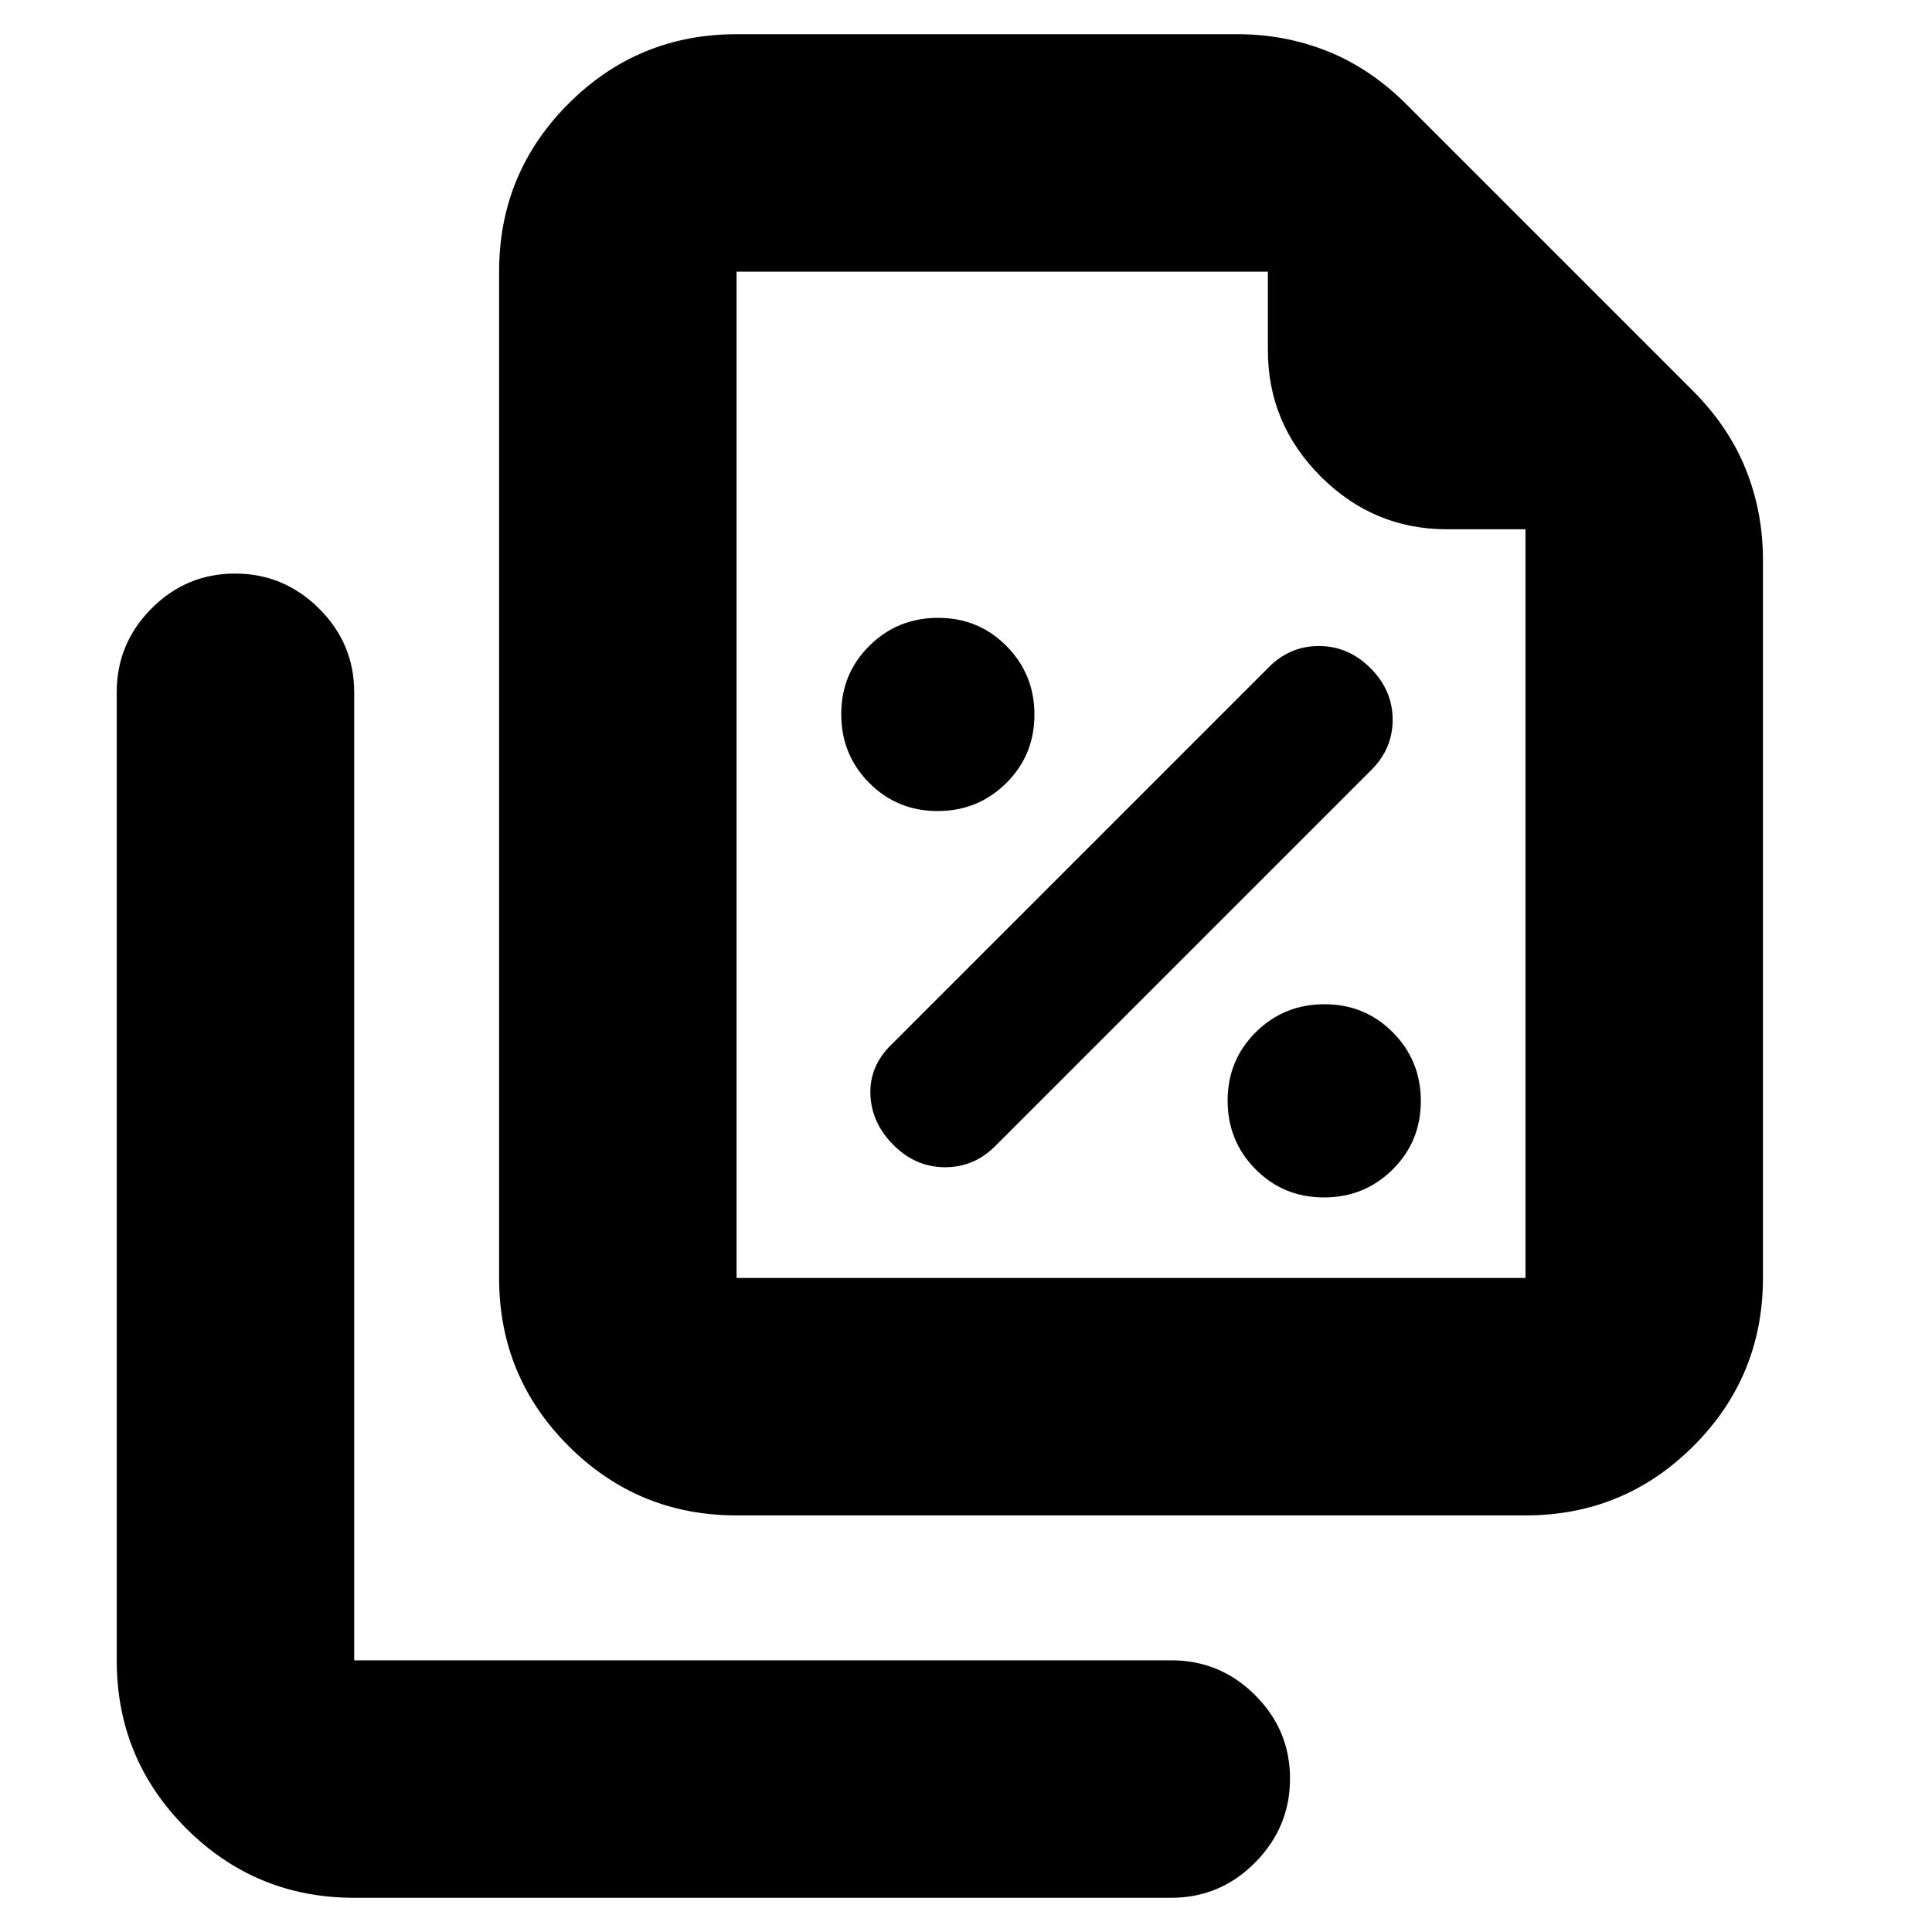 <svg xmlns="http://www.w3.org/2000/svg" height="20" viewBox="0 96 960 960" width="20"><path d="M465.887 499Q486 499 500 485.113q14-13.888 14-34Q514 431 500.113 417q-13.888-14-34-14Q446 403 432 416.887q-14 13.888-14 34Q418 471 431.887 485q13.888 14 34 14ZM495 665l186-186q11-10.667 11-25.333Q692 439 681 428q-11-11-25.667-11-14.666 0-25.333 11L443 615q-11 10.636-10.5 24.818Q433 654 444 665q11 11 25.667 11 14.666 0 25.333-11Zm162.887 26Q678 691 692 677.113q14-13.888 14-34Q706 623 692.113 609q-13.888-14-34-14Q638 595 624 608.887q-14 13.888-14 34Q610 663 623.887 677q13.888 14 34 14ZM758 849H366q-49 0-83.5-34.5T248 731V231q0-49 34.5-83.5T366 113h249q23.467 0 44.733 8.5Q681 130 699 148l142 142q18 18 26.5 39.267Q876 350.533 876 374v357q0 49-34.5 83.5T758 849Zm0-490h-39q-36.5 0-62.75-26.25T630 270v-39H366v500h392V359Zm-582 680q-49 0-83.5-34.5T58 921V440q0-24.3 17.29-41.65Q92.579 381 116.788 381 141 381 158.5 398.35T176 440v481h406q24.3 0 41.65 17.289 17.35 17.29 17.35 41.5 0 24.211-17.35 41.711T582 1039H176Zm190-808v195-195 500-500Z"/></svg>